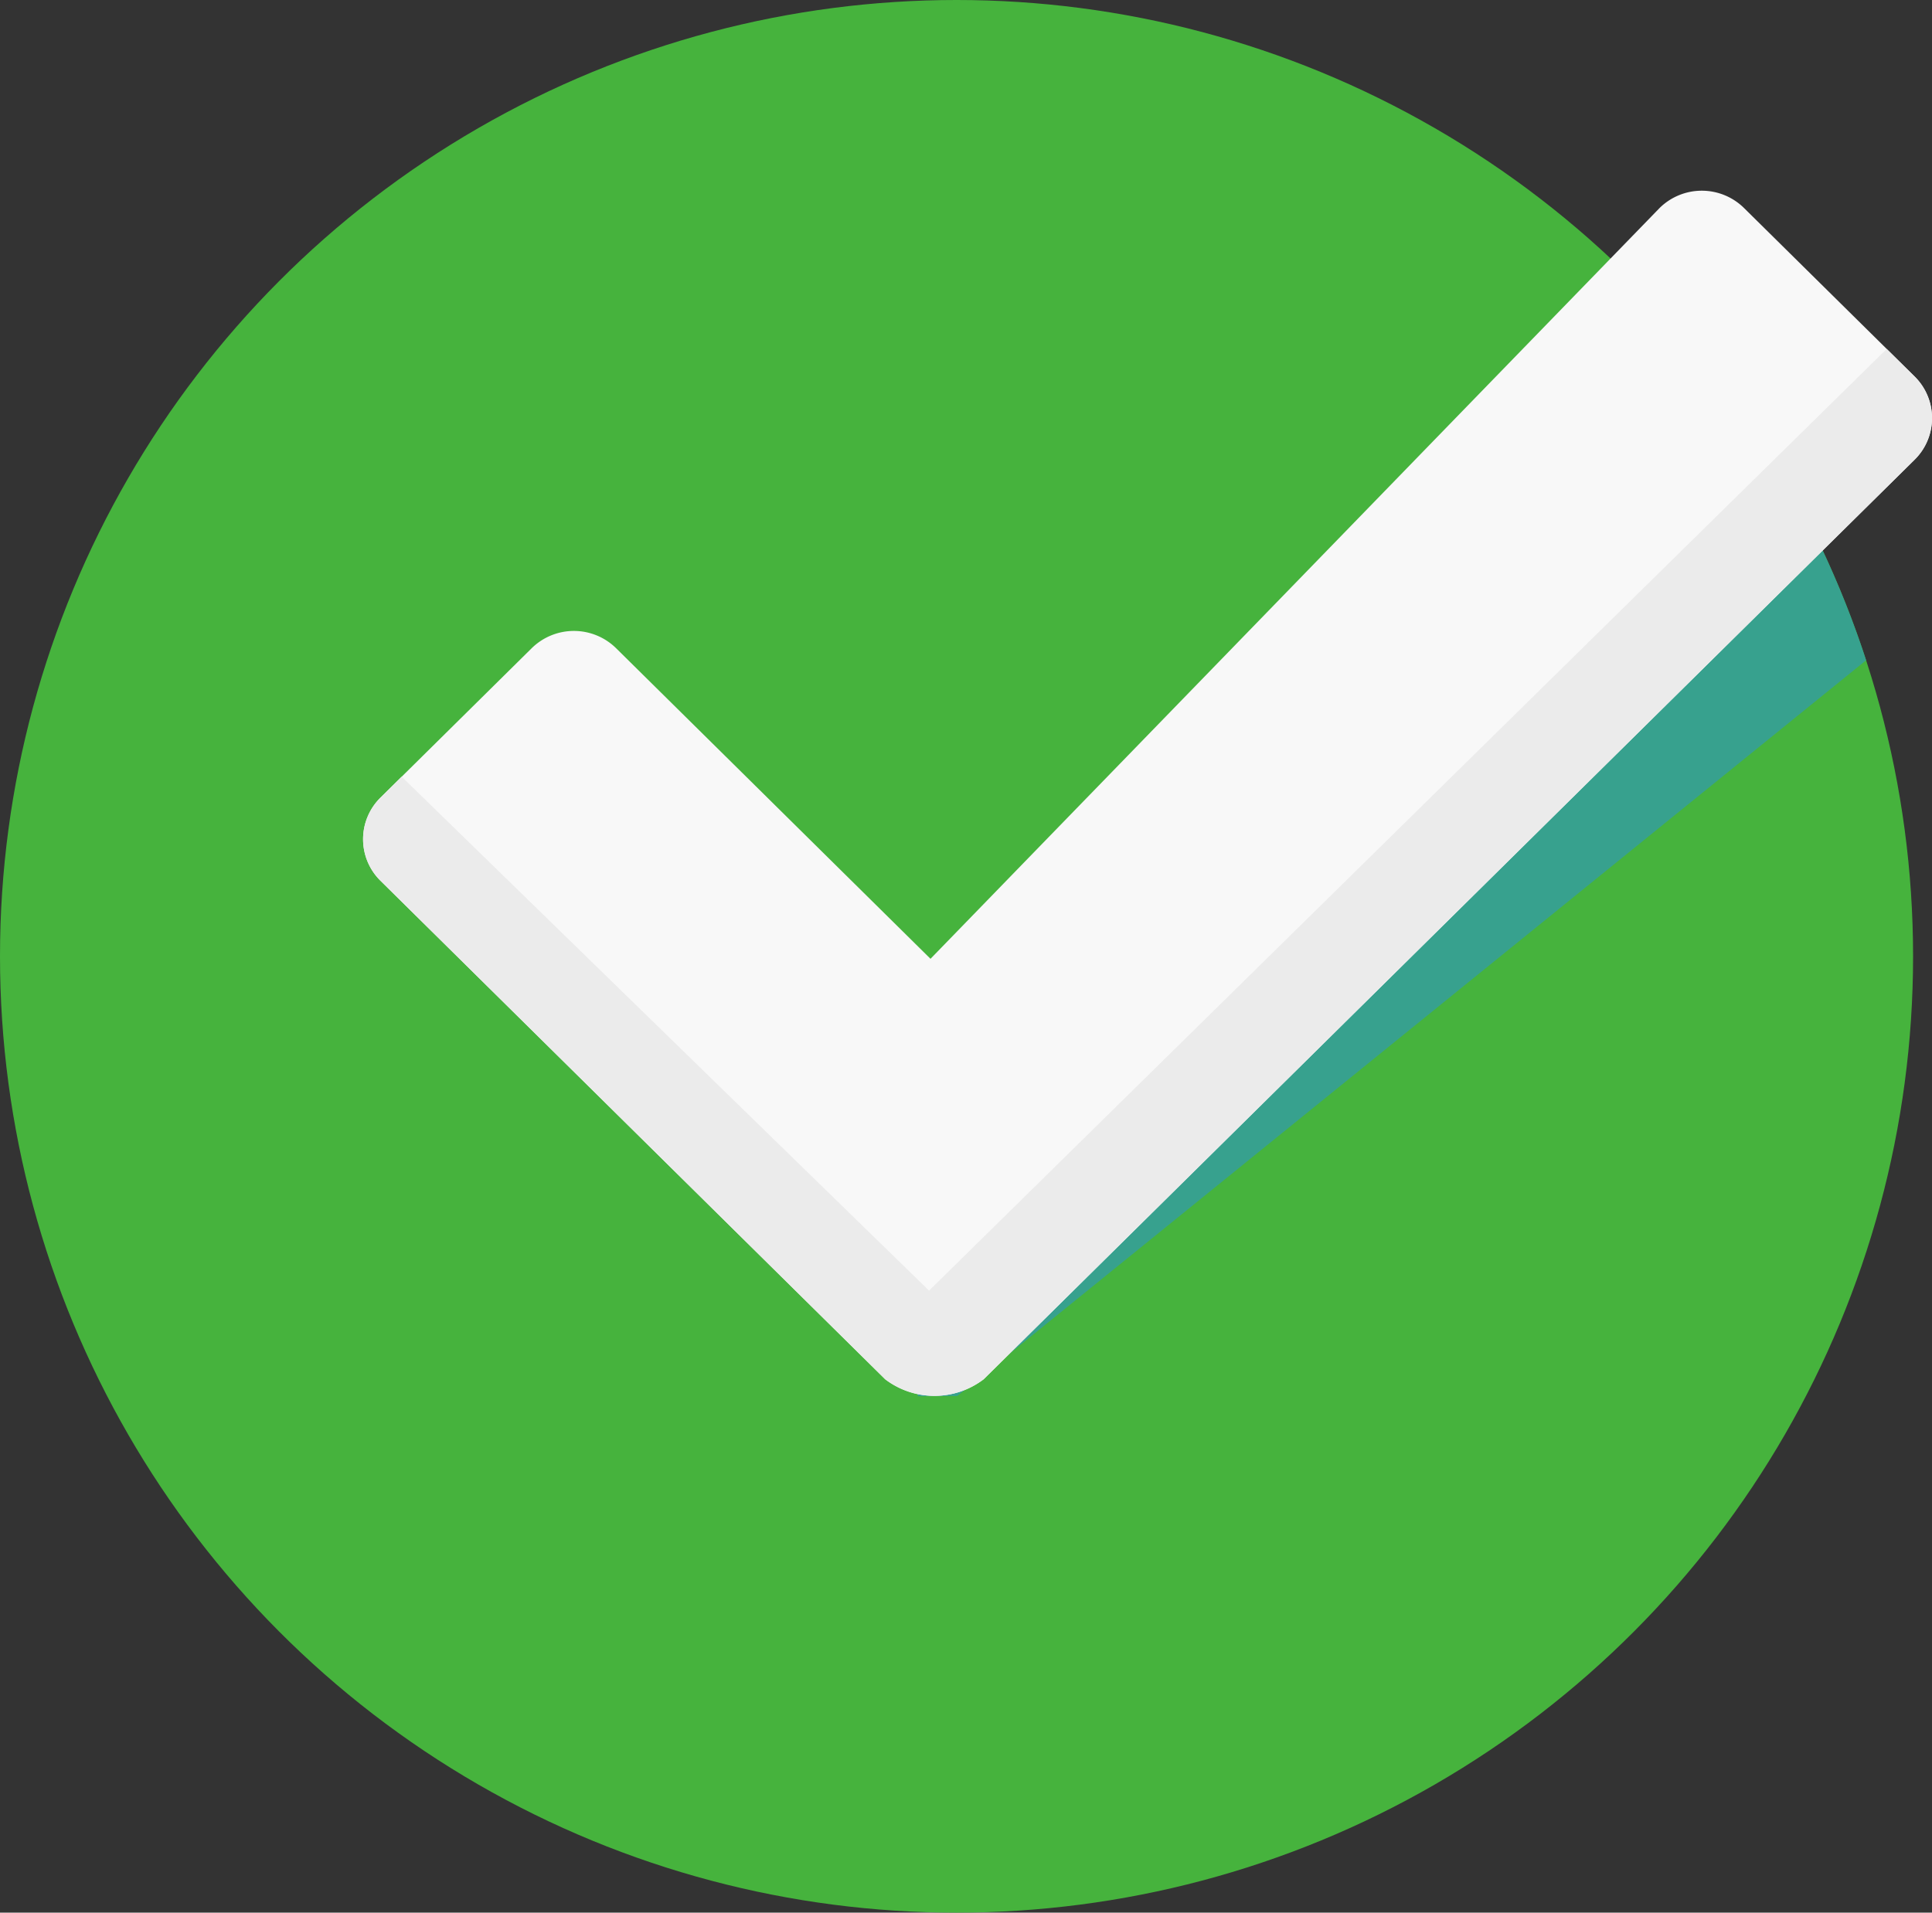 <svg xmlns="http://www.w3.org/2000/svg" width="201.978" height="200" viewBox="0 0 201.978 200"><rect x="0" y="0" width="201.978" height="200" fill="#333333" stroke="none"/><defs><style>.a{fill:#46b33d;}.b{fill:#37a18e;}.c{fill:#f8f8f8;}.d{fill:#ebebeb;}</style></defs><g transform="translate(0 -2.531)"><circle class="a" cx="100" cy="100" r="100" transform="translate(0 2.531)"/><path class="b" d="M344.491,141.282a99.655,99.655,0,0,0-11.786-24.36l-87.534,91.172.176,10.146,4.132-.026,95.012-76.932Z" transform="translate(-149.401 -69.707)"/><path class="c" d="M259.365,73,241.533,55.386a6.286,6.286,0,0,0-8.816,0L156.491,133.9l-32.872-32.48a6.289,6.289,0,0,0-8.818,0L99,117.04a6.1,6.1,0,0,0,0,8.708l52.758,52.122a8.5,8.5,0,0,0,10.288,0l97.324-96.156a6.108,6.108,0,0,0,0-8.71Z" transform="translate(-59.213 -31.109)"/><path class="d" d="M162.044,203.682l97.324-96.156a6.108,6.108,0,0,0,0-8.71l-2.91-2.876L156.344,194.41l-55.136-53.744L99,142.85a6.1,6.1,0,0,0,0,8.708l52.756,52.124a8.5,8.5,0,0,0,10.288,0Z" transform="translate(-59.216 -56.921)"/></g></svg>